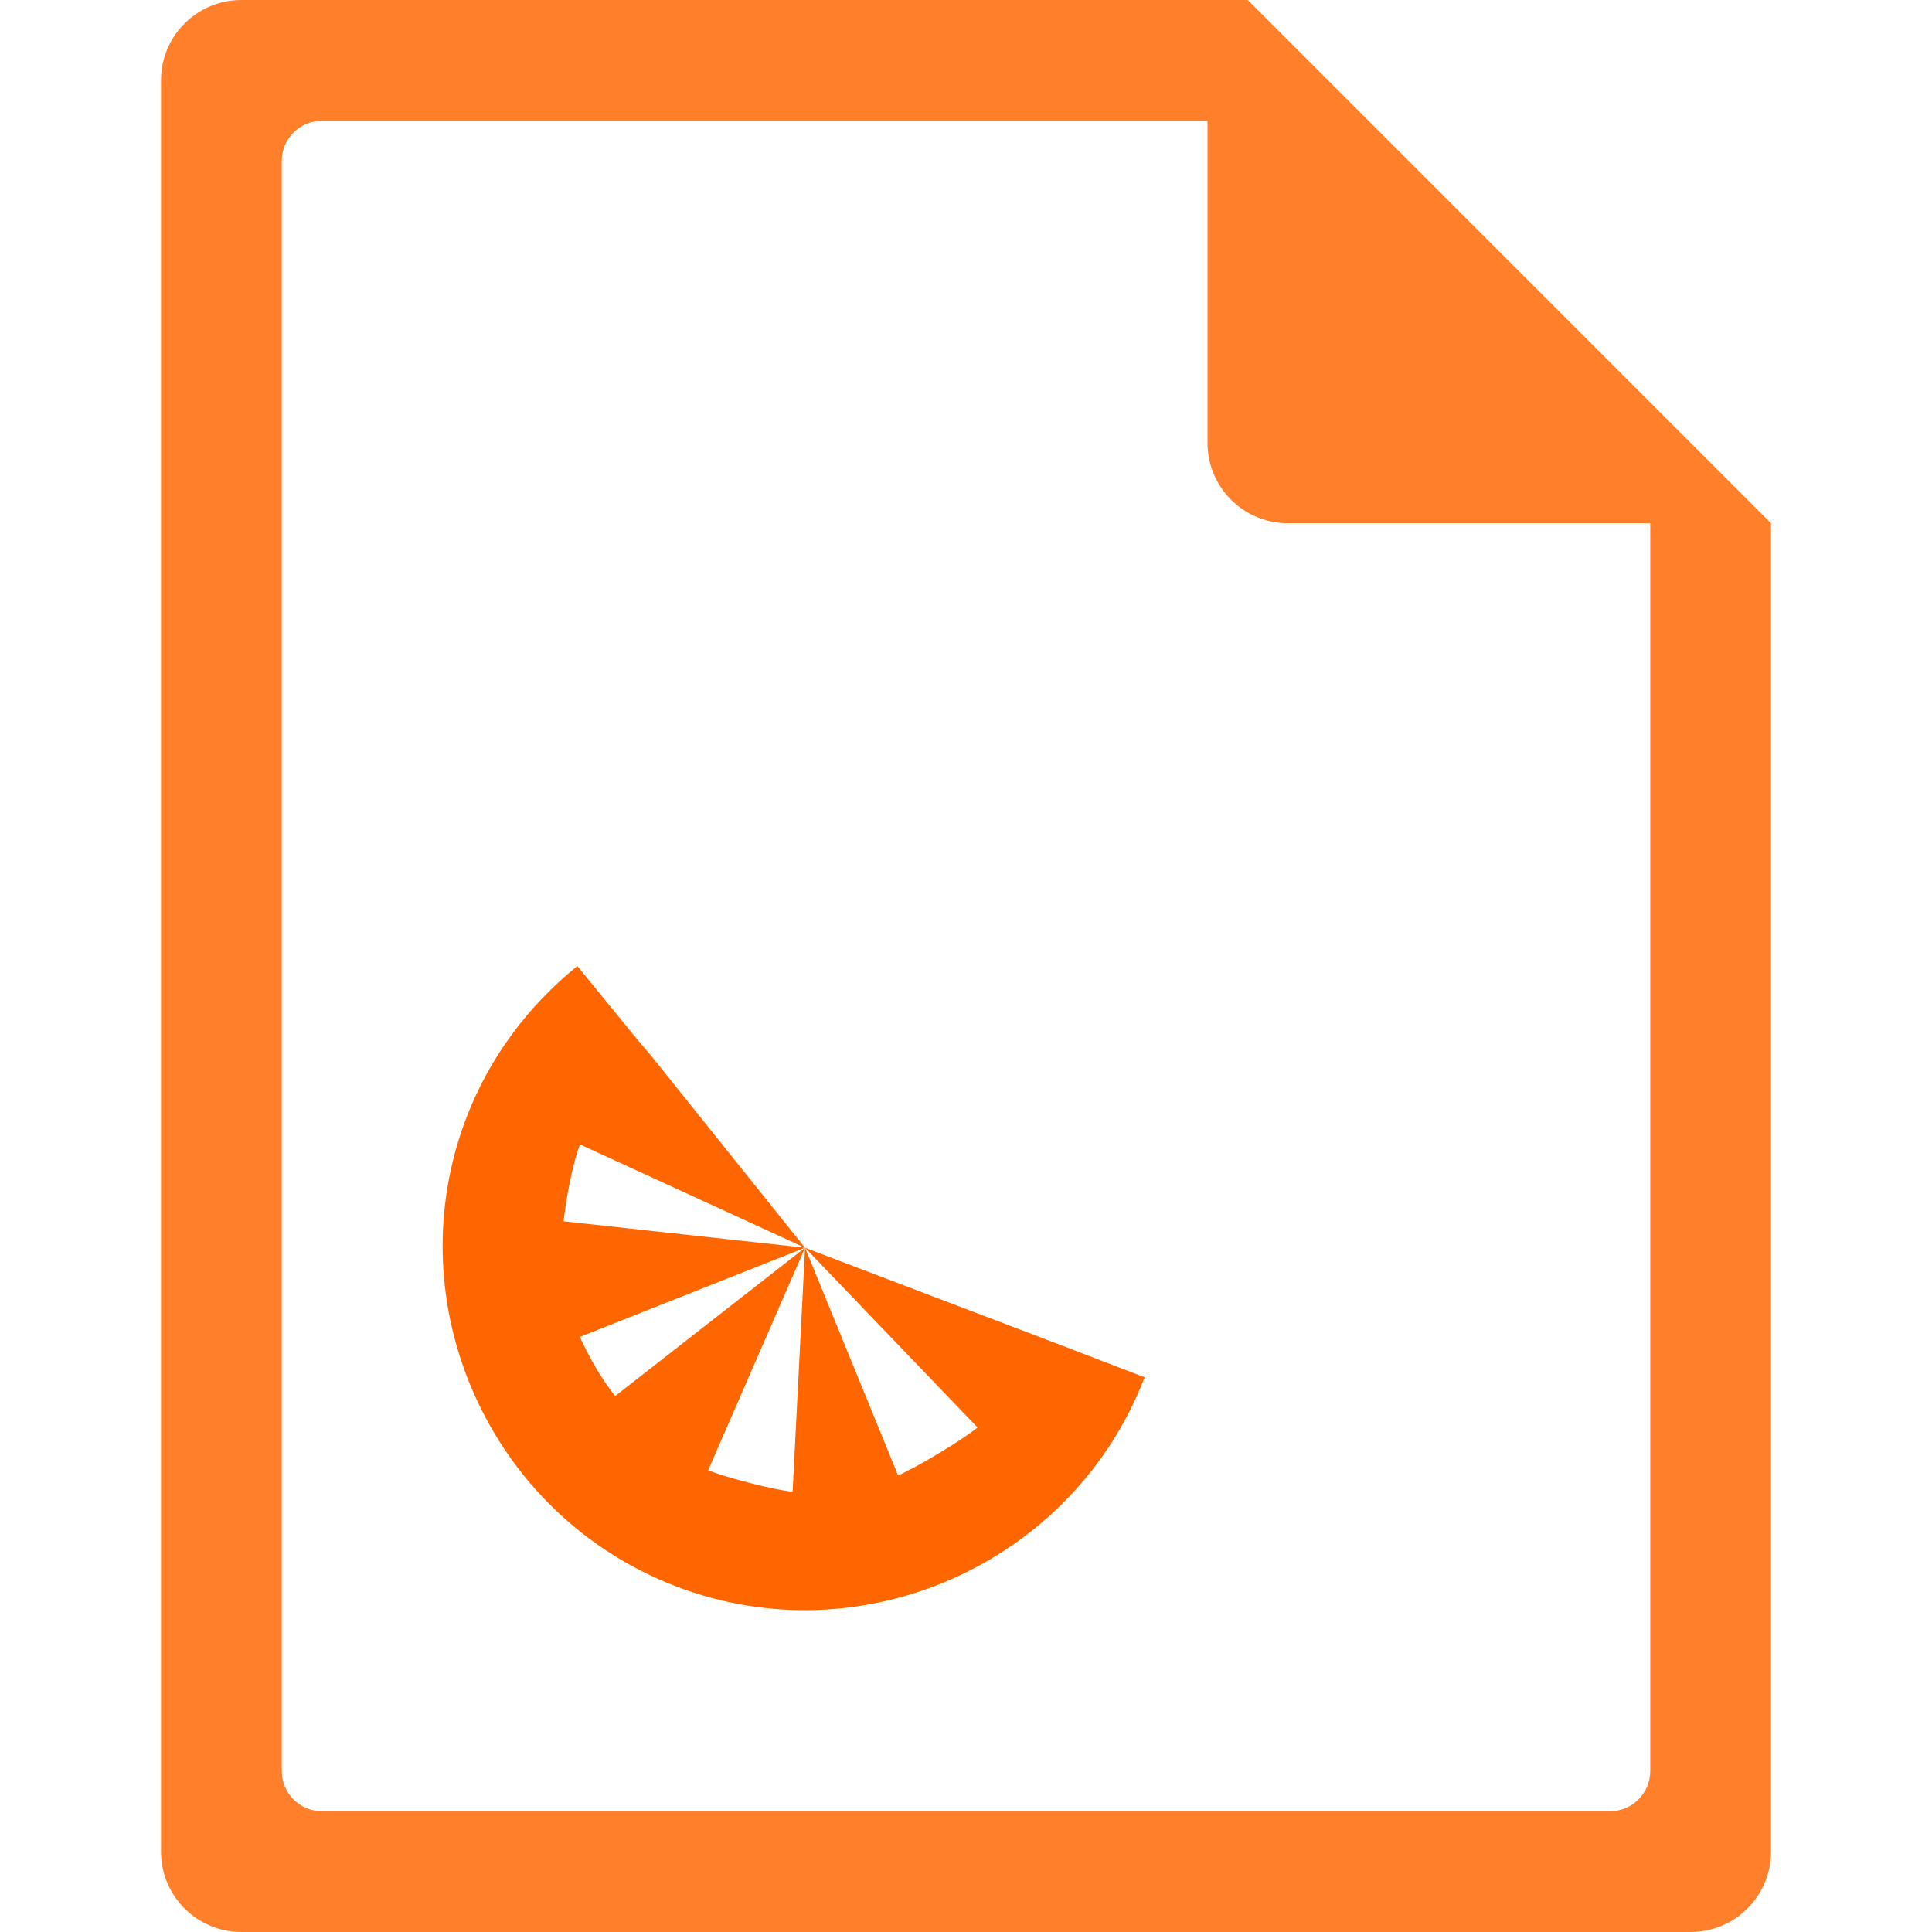 <?xml version="1.0" encoding="UTF-8" standalone="no"?>
<svg
   xmlns:dc="http://purl.org/dc/elements/1.1/"
   xmlns:cc="http://creativecommons.org/ns#"
   xmlns:rdf="http://www.w3.org/1999/02/22-rdf-syntax-ns#"
   xmlns:svg="http://www.w3.org/2000/svg"
   xmlns="http://www.w3.org/2000/svg"
   xmlns:sodipodi="http://sodipodi.sourceforge.net/DTD/sodipodi-0.dtd"
   xmlns:inkscape="http://www.inkscape.org/namespaces/inkscape"
   width="48"
   height="48"
   version="1.1"
   id="svg6"
   sodipodi:docname="application-x-clementine.svg"
   inkscape:version="0.92.5 (2060ec1f9f, 2020-04-08)">
  <defs
     id="defs8">
  <style
     id="current-color-scheme"
     type="text/css">
      .ColorScheme-Highlight {
        color:#ff7f2a;
      }
  </style>
  </defs>
  <path
     class="ColorScheme-Highlight"
     style="fill:currentColor"
     d="M 6 0 C 4.892 0 4 0.892 4 2 L 4 46 C 4 47.108 4.892 48 6 48 L 42 48 C 43.108 48 44 47.108 44 46 L 44 13 L 43.416 12.416 L 42 11 L 41 10 L 34 3 L 33 2 L 31.584 0.584 L 31.293 0.293 L 31 0 L 6 0 z M 8 3 L 30 3 L 30 11 C 30 12.108 30.892 13 32 13 L 41 13 L 41 44 C 41 44.277 40.888 44.526 40.707 44.707 C 40.526 44.888 40.277 45 40 45 L 8 45 C 7.723 45 7.474 44.888 7.293 44.707 C 7.112 44.526 7 44.277 7 44 L 7 4 C 7 3.723 7.112 3.474 7.293 3.293 C 7.474 3.112 7.723 3 8 3 z "
     id="path816" />
  <path
     id="c-3"
     d="m 14.344,24.001 c -1.229,0.993 -2.183,2.276 -2.75,3.75 -1.781,4.628 0.56,9.875 5.188,11.656 4.628,1.781 9.875,-0.56 11.656,-5.188 l -2.031,-0.781 -6.406,-2.438 4.286,4.466 c -0.414,0.334 -1.492,0.977 -1.975,1.191 l -2.311,-5.658 -0.309,6.063 c -0.511,-0.055 -1.598,-0.34 -2.099,-0.533 l 2.409,-5.53 -4.719,3.686 c -0.332,-0.412 -0.662,-0.989 -0.876,-1.47 l 5.595,-2.216 -6,-0.656 c 0.055,-0.511 0.213,-1.408 0.407,-1.91 L 20,31 16.219,26.281 15.719,25.687 Z"
     style="fill:#ff6600"
     inkscape:connector-curvature="0" />
</svg>
